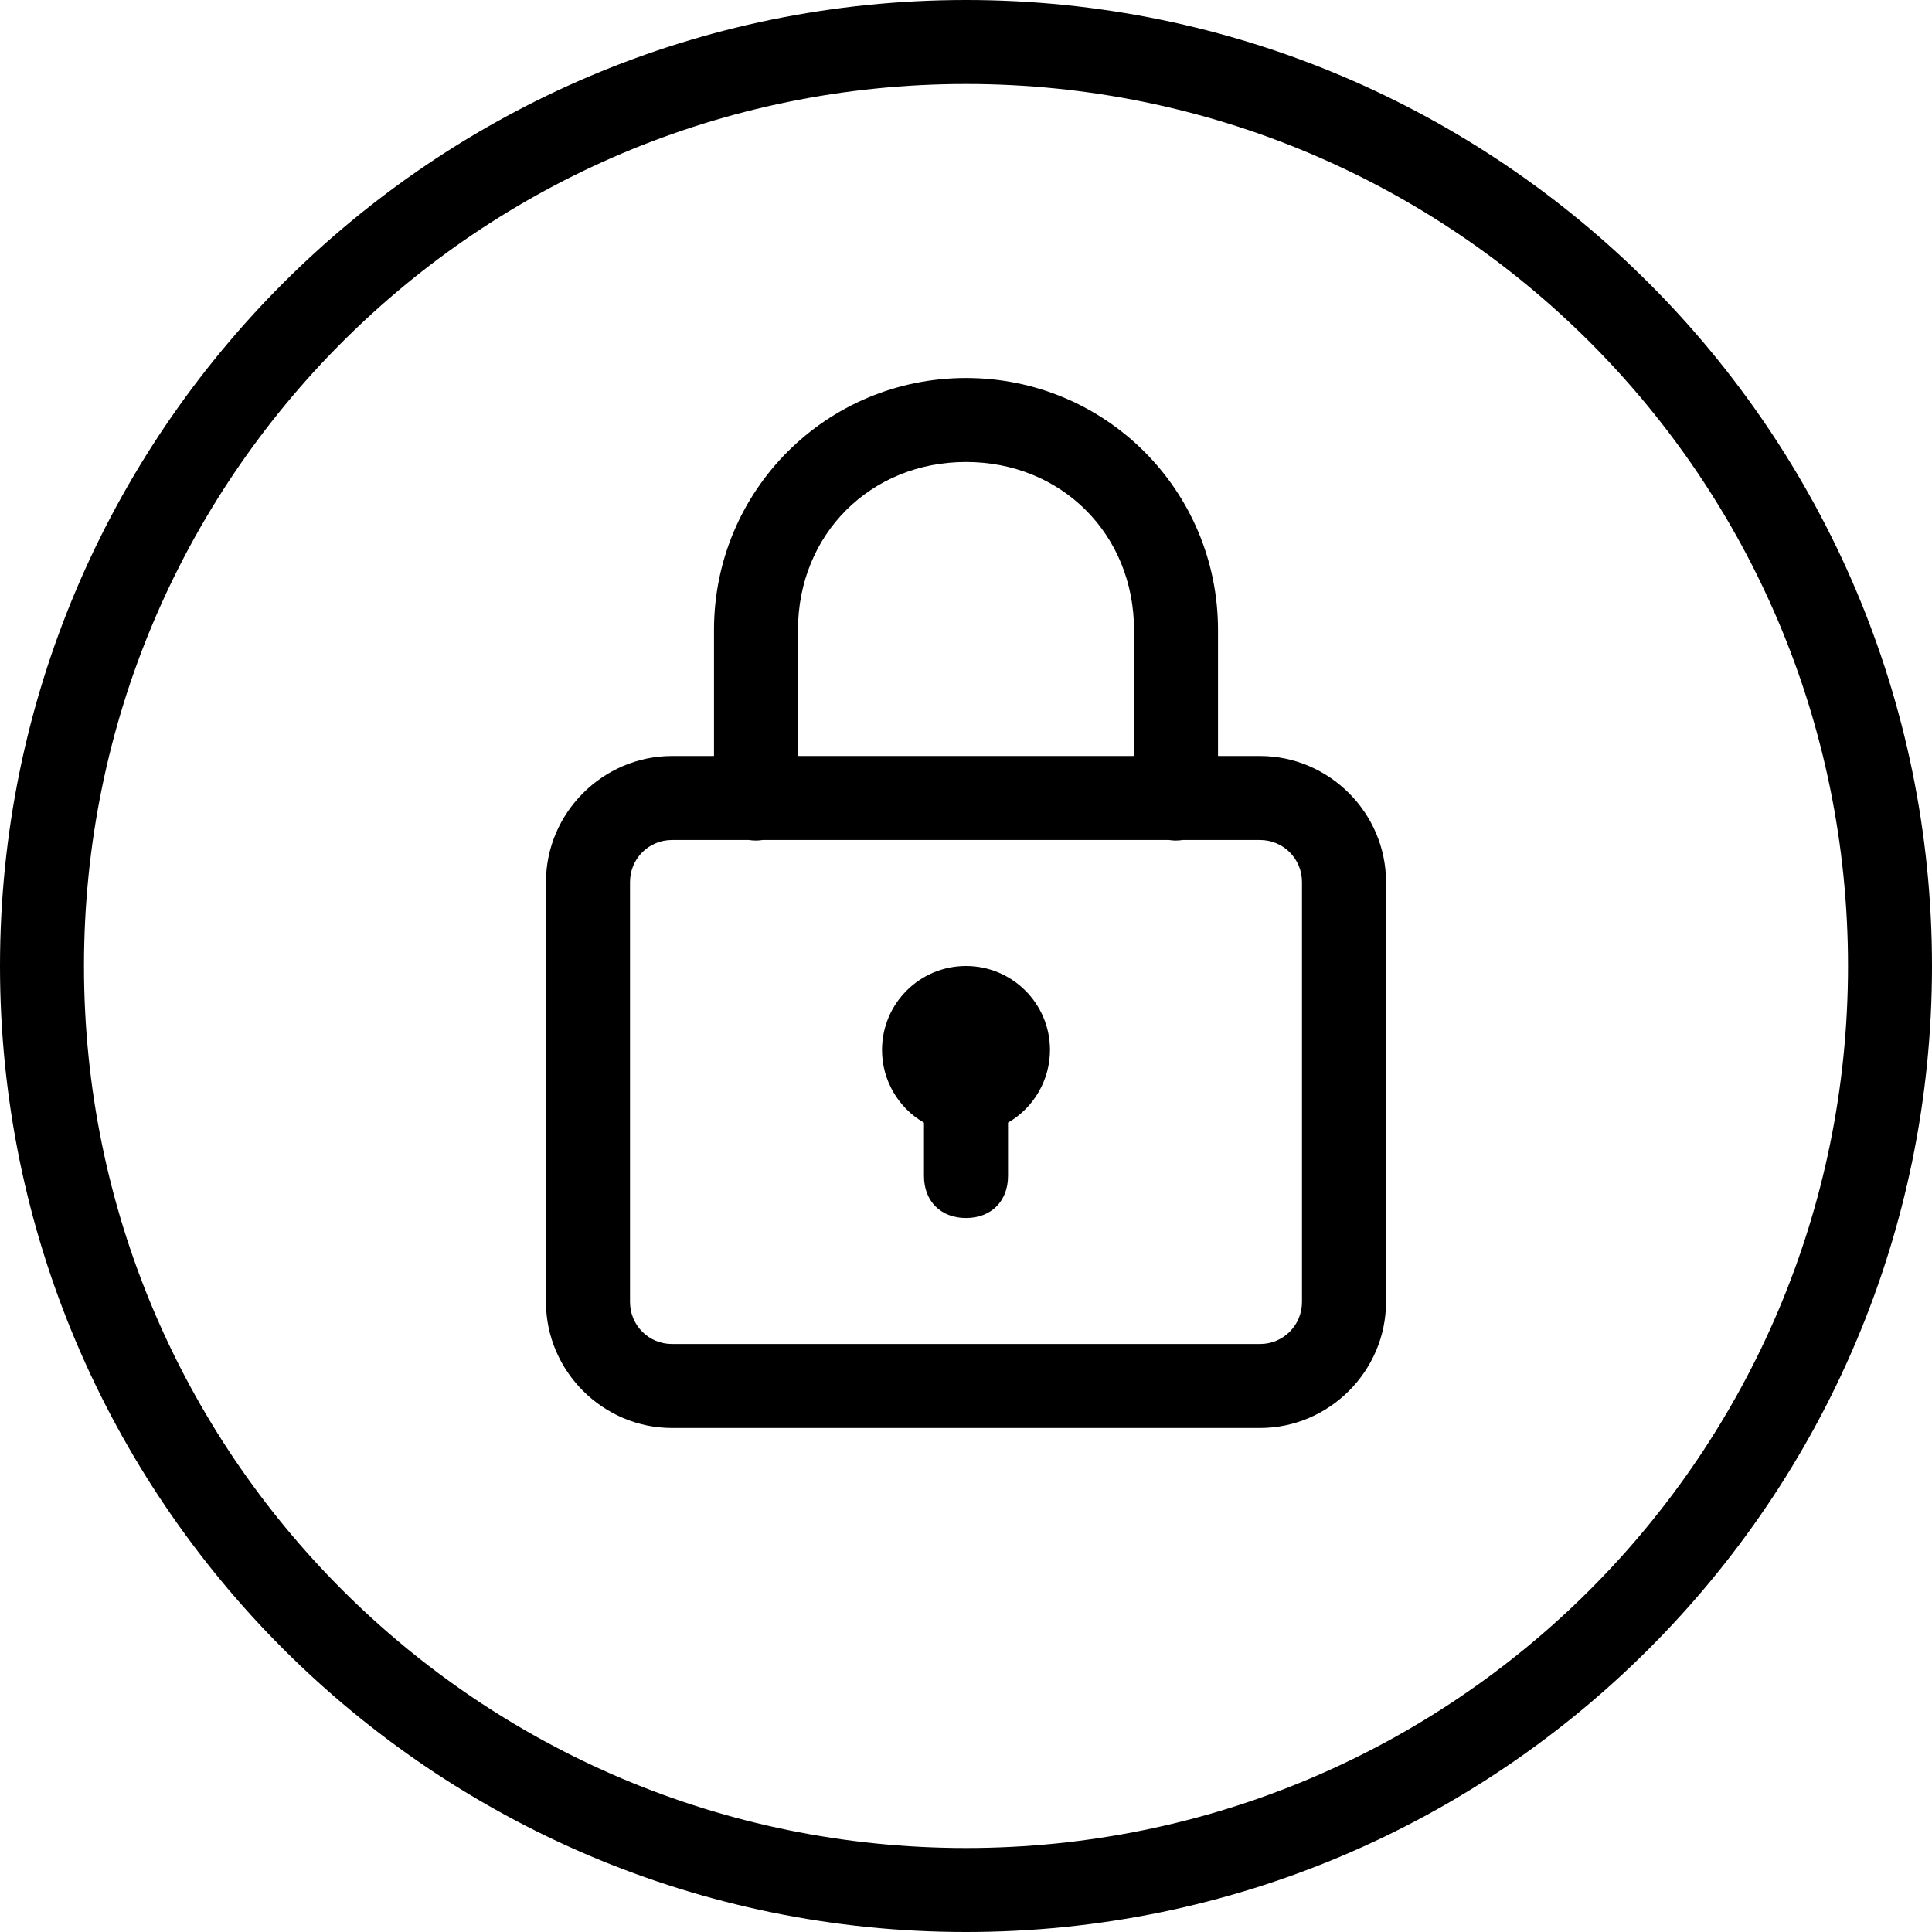<?xml version="1.0" encoding="UTF-8"?>
<svg width="32px" height="32px" viewBox="0 0 32 32" version="1.1" xmlns="http://www.w3.org/2000/svg" xmlns:xlink="http://www.w3.org/1999/xlink">
    <!-- Generator: Sketch 54.1 (76490) - https://sketchapp.com -->
    <title>icons8-private2</title>
    <desc>Created with Sketch.</desc>
    <g id="Page-2" stroke="none" stroke-width="1" fill="none" fill-rule="evenodd">
        <g id="Mobile/Fiat/Landing-page2" transform="translate(-21, -1729)" fill="#000000" fill-rule="nonzero">
            <g id="icons8-private2" transform="translate(21, 1729)">
                <path d="M16,0 C7.172,0 0,7.172 0,16 C0,24.828 7.172,32 16,32 C24.828,32 32,24.828 32,16 C32,7.172 24.828,0 16,0 Z M16,1.391 C24.076,1.391 30.609,7.924 30.609,16 C30.609,24.076 24.076,30.609 16,30.609 C7.924,30.609 1.391,24.076 1.391,16 C1.391,7.924 7.924,1.391 16,1.391 Z M16,6.261 C13.688,6.261 11.826,8.123 11.826,10.435 L11.826,12.522 L11.13,12.522 C9.986,12.522 9.043,13.464 9.043,14.609 L9.043,21.565 C9.043,22.71 9.986,23.652 11.13,23.652 L20.87,23.652 C22.014,23.652 22.957,22.71 22.957,21.565 L22.957,14.609 C22.957,13.464 22.014,12.522 20.87,12.522 L20.174,12.522 L20.174,10.435 C20.174,8.123 18.312,6.261 16,6.261 Z M16,7.652 C17.583,7.652 18.783,8.851 18.783,10.435 L18.783,12.522 L13.217,12.522 L13.217,10.435 C13.217,8.851 14.417,7.652 16,7.652 Z M11.13,13.913 L12.405,13.913 C12.48,13.925 12.557,13.925 12.632,13.913 L19.361,13.913 C19.437,13.925 19.513,13.925 19.588,13.913 L20.87,13.913 C21.255,13.913 21.565,14.223 21.565,14.609 L21.565,21.565 C21.565,21.951 21.255,22.261 20.87,22.261 L11.13,22.261 C10.745,22.261 10.435,21.951 10.435,21.565 L10.435,14.609 C10.435,14.223 10.745,13.913 11.13,13.913 Z M16,16 C15.232,16 14.609,16.623 14.609,17.391 C14.609,17.888 14.874,18.347 15.304,18.595 L15.304,19.478 C15.304,19.896 15.583,20.174 16,20.174 C16.417,20.174 16.696,19.896 16.696,19.478 L16.696,18.594 C17.125,18.346 17.39,17.887 17.391,17.391 C17.391,16.623 16.768,16 16,16 Z" id="Shape"></path>
            </g>
        </g>
    </g>
</svg>
